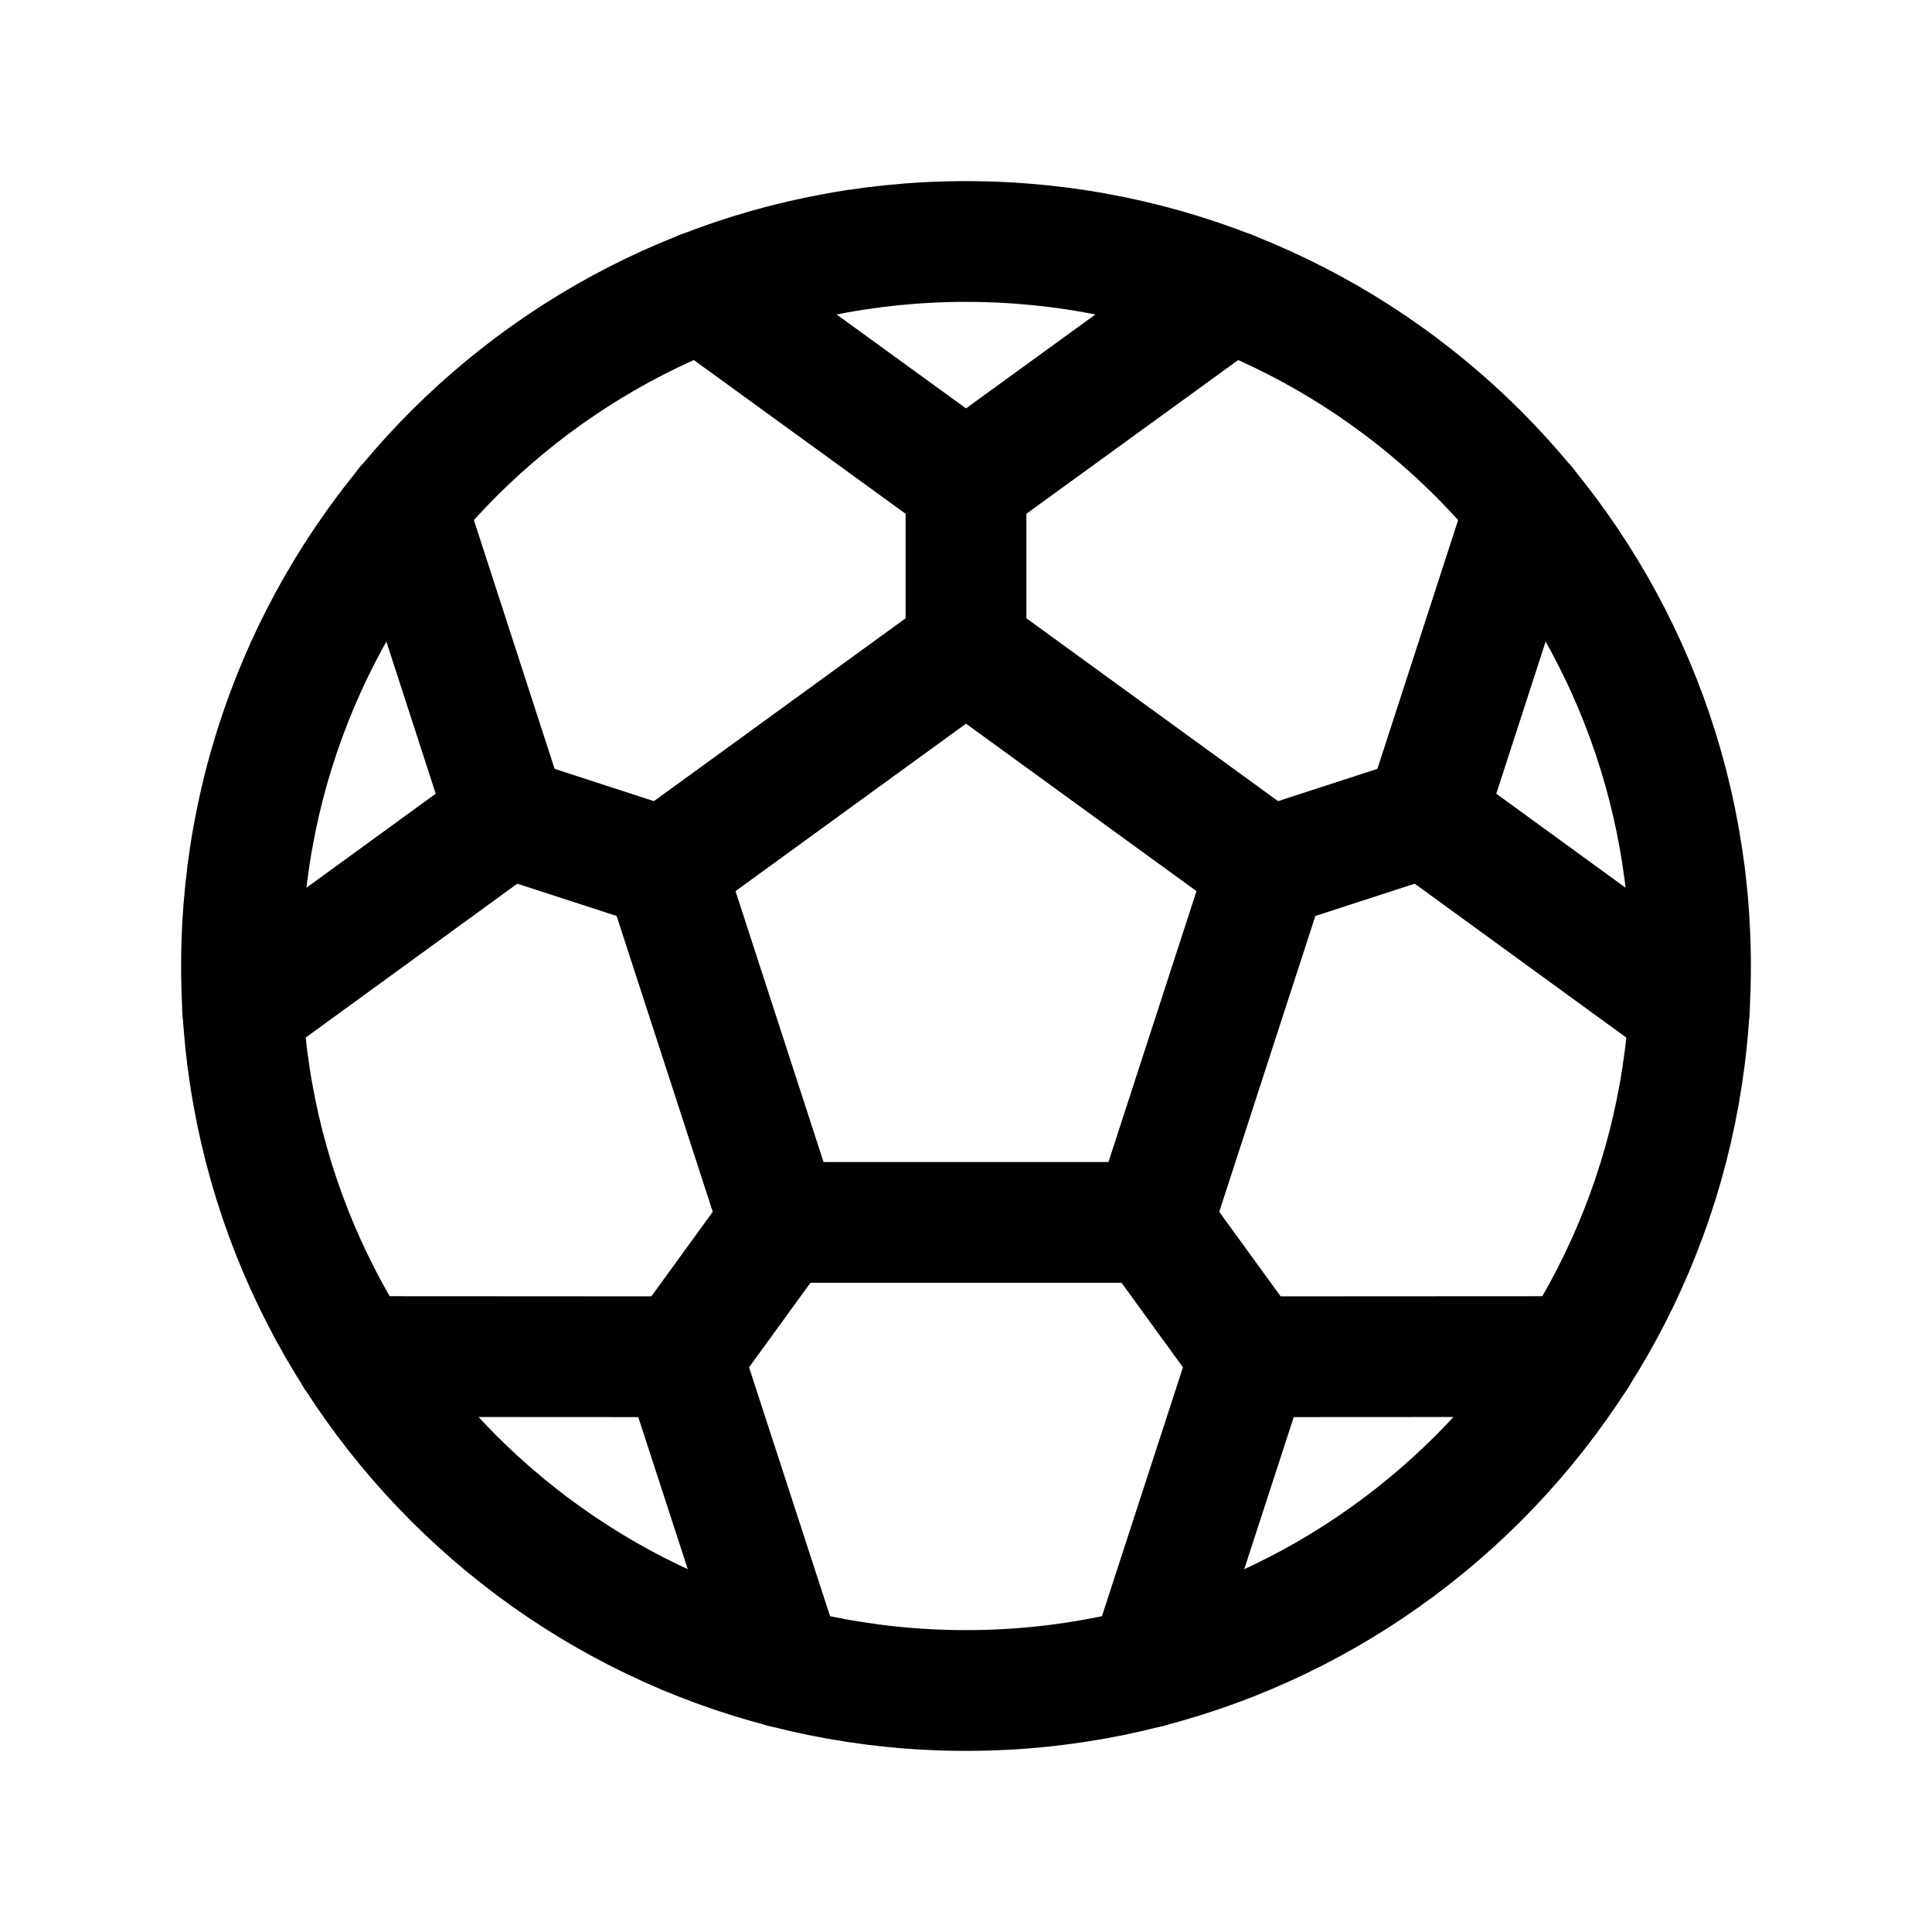 <svg width="32" height="32" viewBox="0 0 32 32" fill="none" xmlns="http://www.w3.org/2000/svg">
<path d="M16 28C22.627 28 28 22.627 28 16C28 9.373 22.627 4 16 4C9.373 4 4 9.373 4 16C4 22.627 9.373 28 16 28Z" stroke="black" stroke-width="2" stroke-linecap="round" stroke-linejoin="round"/>
<path d="M16 10.75L11.007 14.378L12.914 20.247H19.086L20.993 14.378L16 10.75Z" stroke="black" stroke-width="2" stroke-linecap="round" stroke-linejoin="round"/>
<path d="M16 8V10.75" stroke="black" stroke-width="2" stroke-linecap="round" stroke-linejoin="round"/>
<path d="M20.377 4.823L16 8L11.623 4.823" stroke="black" stroke-width="2" stroke-linecap="round" stroke-linejoin="round"/>
<path d="M8.392 13.528L11.007 14.378" stroke="black" stroke-width="2" stroke-linecap="round" stroke-linejoin="round"/>
<path d="M6.723 8.383L8.392 13.528L4.018 16.709" stroke="black" stroke-width="2" stroke-linecap="round" stroke-linejoin="round"/>
<path d="M11.298 22.472L12.914 20.247" stroke="black" stroke-width="2" stroke-linecap="round" stroke-linejoin="round"/>
<path d="M5.89 22.469L11.298 22.472L12.972 27.615" stroke="black" stroke-width="2" stroke-linecap="round" stroke-linejoin="round"/>
<path d="M20.702 22.472L19.086 20.247" stroke="black" stroke-width="2" stroke-linecap="round" stroke-linejoin="round"/>
<path d="M19.028 27.615L20.702 22.472L26.11 22.469" stroke="black" stroke-width="2" stroke-linecap="round" stroke-linejoin="round"/>
<path d="M23.608 13.528L20.993 14.378" stroke="black" stroke-width="2" stroke-linecap="round" stroke-linejoin="round"/>
<path d="M27.982 16.709L23.608 13.528L25.277 8.384" stroke="black" stroke-width="2" stroke-linecap="round" stroke-linejoin="round"/>
</svg>
